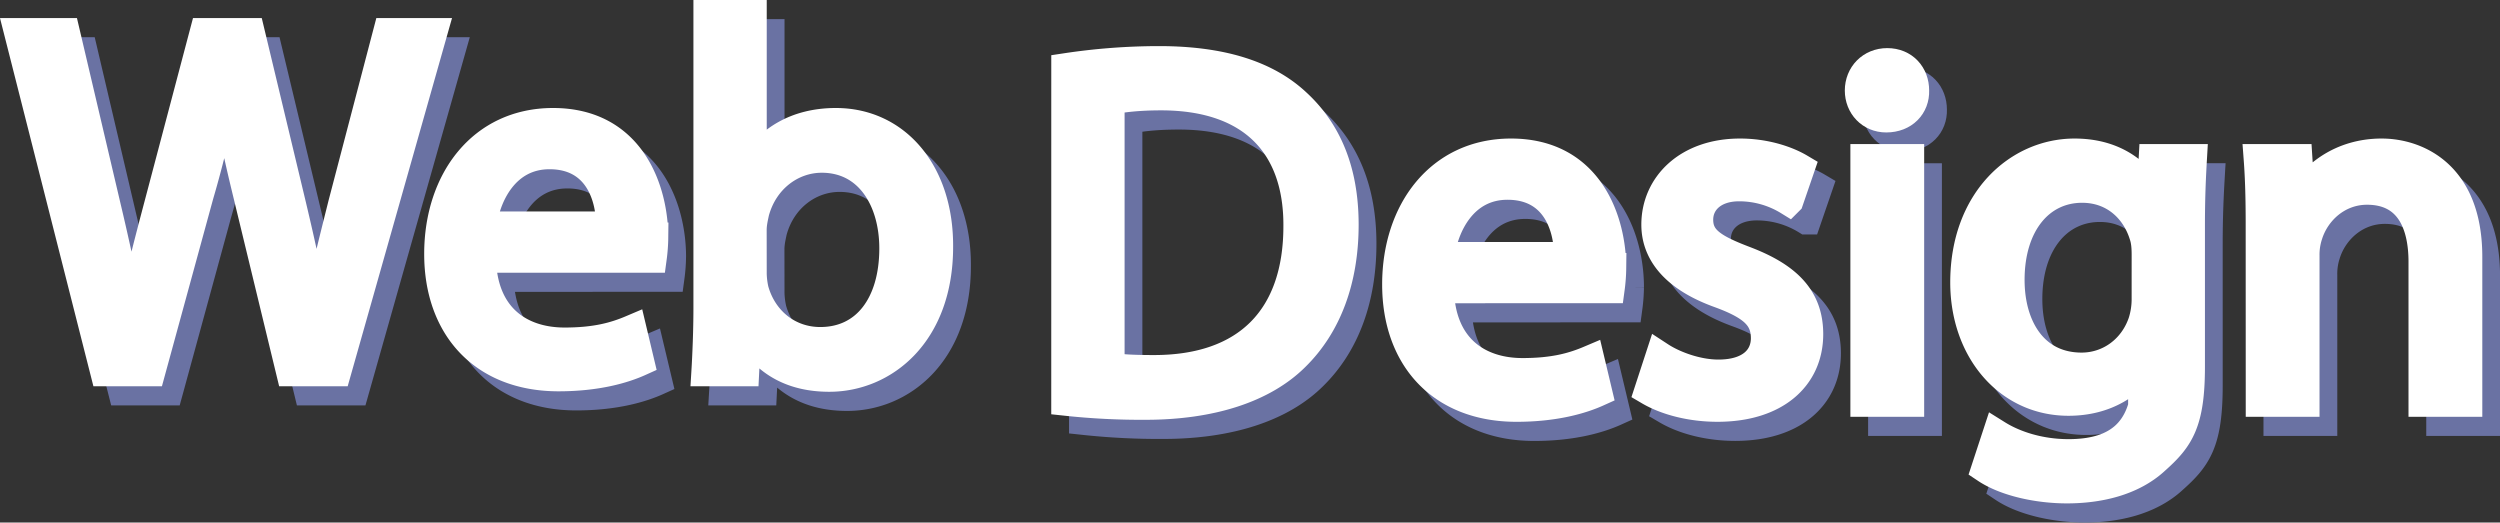 <svg xmlns="http://www.w3.org/2000/svg" viewBox="0 0 1943.52 406.2"><rect x="0" y="0" width="1943.52" height="406.2" fill="#333333" stroke="none"/><defs><style>.cls-1{fill:#6a72a3;stroke:#6a72a3;}.cls-1,.cls-2{stroke-miterlimit:10;stroke-width:23px;}.cls-2{fill:#fff;stroke:#fff;}</style></defs><title>webDesign2</title><g id="Layer_2" data-name="Layer 2"><g id="Layer_1-2" data-name="Layer 1"><path class="cls-1" d="M95.38,303.66,28.6,40.44H64.52L95.77,173.62c7.81,32.8,14.84,65.61,19.52,91h.79c4.29-26.16,12.49-57.41,21.47-91.38L172.7,40.44h35.54l32,133.57c7.42,31.24,14.45,62.48,18.36,90.21h.78c5.47-28.9,12.89-58.19,21.09-91L315.25,40.44H350L275.41,303.66H239.87L206.68,166.59C198.48,133,193,107.23,189.5,80.67h-.79c-4.68,26.17-10.54,51.94-20.3,85.92L130.92,303.66Z"/><path class="cls-1" d="M387.88,215.4c.79,46.48,30.47,65.61,64.83,65.61,24.61,0,39.45-4.29,52.33-9.76l5.86,24.6c-12.1,5.47-32.8,11.72-62.87,11.72-58.19,0-92.95-38.27-92.95-95.29s33.59-101.93,88.65-101.93c61.7,0,78.11,54.28,78.11,89a129.67,129.67,0,0,1-1.17,16Zm100.76-24.6C489,168.93,479.66,135,441,135c-34.76,0-50,32-52.73,55.85Z"/><path class="cls-1" d="M562.84,303.66c.78-12.88,1.56-32,1.56-48.81V26.39h34V145.11h.78c12.1-21.09,34-34.76,64.44-34.76,46.86,0,80.06,39.05,79.67,96.46,0,67.56-42.57,101.15-84.75,101.15-27.34,0-49.21-10.54-63.27-35.54h-1.17l-1.56,31.24Zm35.54-75.76a64.46,64.46,0,0,0,1.56,12.5c6.64,23.82,26.56,40.22,51.55,40.22,35.93,0,57.41-29.29,57.41-72.64,0-37.88-19.53-70.29-56.24-70.29-23.43,0-45.3,16-52.33,42.17-.78,3.91-2,8.6-2,14.06Z"/><path class="cls-1" d="M842.59,67.69a487.32,487.32,0,0,1,72.25-5.46c48.81,0,83.57,11.32,106.61,32.8,23.43,21.48,37.1,51.94,37.1,94.51,0,43-13.27,78.11-37.88,102.32-24.6,24.6-65.22,37.88-116.38,37.88a549.06,549.06,0,0,1-61.7-3.12Zm34,232.76c8.6,1.56,21.09,2,34.37,2,72.64,0,112.08-40.62,112.08-111.7.39-62.09-34.75-101.54-106.61-101.54-17.58,0-30.85,1.57-39.84,3.52Z"/><path class="cls-1" d="M1132.62,239.14c.78,46.47,30.46,65.61,64.82,65.61,24.61,0,39.45-4.3,52.33-9.77l5.86,24.61c-12.1,5.47-32.8,11.71-62.87,11.71-58.19,0-93-38.27-93-95.29s33.59-101.92,88.65-101.92c61.71,0,78.11,54.28,78.11,89a129.84,129.84,0,0,1-1.17,16Zm100.75-24.6c.39-21.87-9-55.85-47.64-55.85-34.76,0-50,32-52.72,55.85Z"/><path class="cls-1" d="M1304.44,292.25c10.16,6.64,28.12,13.67,45.31,13.67,25,0,36.71-12.5,36.71-28.12,0-16.4-9.77-25.38-35.15-34.76-34-12.1-50-30.85-50-53.5,0-30.46,24.6-55.45,65.22-55.45,19.14,0,35.93,5.46,46.47,11.71l-8.59,25a73.53,73.53,0,0,0-38.66-10.94c-20.31,0-31.64,11.72-31.64,25.78,0,15.62,11.33,22.65,35.93,32,32.81,12.5,49.6,28.9,49.6,57,0,33.19-25.77,56.62-70.68,56.62-20.7,0-39.84-5.07-53.12-12.88Z"/><path class="cls-1" d="M1502.05,85.27c.39,11.71-8.2,21.09-21.87,21.09-12.11,0-20.7-9.38-20.7-21.09,0-12.11,9-21.48,21.48-21.48C1493.85,63.79,1502.05,73.16,1502.05,85.27ZM1463.78,327.4v-189h34.37v189Z"/><path class="cls-1" d="M1718,138.38c-.78,13.67-1.56,28.9-1.56,51.94V300.06c0,43.35-8.59,55.59-27,72-18.35,17.18-44.91,22.65-68.73,22.65-22.65,0-47.65-5.47-62.88-15.62l8.59-26.17c12.5,7.82,32,14.84,55.46,14.84,35.15,0,60.92-14.45,60.92-62.09V295h-.78c-10.54,17.58-30.85,31.64-60.14,31.64-46.86,0-80.45-39.84-80.45-92.17,0-64,41.79-100.36,85.14-100.36,32.8,0,50.77,17.18,59,32.8h.78l1.56-28.51ZM1682.47,213c0-5.85-.39-10.93-2-15.62-6.25-19.92-23-36.32-48-36.32-32.81,0-56.24,27.73-56.24,71.47,0,37.1,18.74,67.95,55.85,67.95,21.08,0,40.22-13.28,47.64-35.15a59.79,59.79,0,0,0,2.73-18.35Z"/><path class="cls-1" d="M1771.12,189.54c0-19.53-.39-35.54-1.56-51.16H1800l2,31.24h.78c9.38-18,31.25-35.53,62.49-35.53,26.16,0,66.78,15.62,66.78,80.45V327.4h-34.37v-109c0-30.46-11.32-55.85-43.74-55.85-22.65,0-40.22,16-46.08,35.15a49.52,49.52,0,0,0-2.34,16V327.4h-34.37Z"/><path class="cls-2" d="M81.56,288.78,14.78,25.56H50.71L82,158.73c7.81,32.81,14.84,65.61,19.53,91h.78c4.3-26.16,12.5-57.4,21.48-91.38L158.89,25.56h35.54l32,133.56c7.42,31.24,14.45,62.49,18.36,90.21h.78c5.46-28.89,12.89-58.19,21.09-91L301.43,25.56h34.76L261.6,288.78H226.06L192.87,151.7c-8.21-33.58-13.67-59.36-17.19-85.92h-.78a821.61,821.61,0,0,1-20.31,85.92L117.1,288.78Z"/><path class="cls-2" d="M374.07,200.52c.78,46.47,30.46,65.61,64.83,65.61,24.6,0,39.44-4.3,52.33-9.77L497.09,281c-12.11,5.47-32.81,11.71-62.88,11.71-58.19,0-92.94-38.27-92.94-95.29S374.85,95.46,429.92,95.46c61.7,0,78.1,54.29,78.1,89.05a129.84,129.84,0,0,1-1.17,16Zm100.76-24.61c.39-21.87-9-55.84-47.65-55.84-34.75,0-50,32-52.72,55.84Z"/><path class="cls-2" d="M549,288.78c.79-12.89,1.57-32,1.57-48.82V11.5h34V130.22h.78c12.11-21.09,34-34.76,64.44-34.76,46.87,0,80.06,39.06,79.67,96.47,0,67.56-42.57,101.14-84.74,101.14-27.34,0-49.21-10.54-63.27-35.53h-1.17l-1.56,31.24ZM584.56,213a63.6,63.6,0,0,0,1.57,12.5c6.63,23.82,26.55,40.23,51.55,40.23,35.93,0,57.4-29.29,57.4-72.64,0-37.88-19.52-70.3-56.23-70.3-23.43,0-45.3,16-52.33,42.18-.79,3.9-2,8.59-2,14.06Z"/><path class="cls-2" d="M828.77,52.81A486,486,0,0,1,901,47.34c48.82,0,83.58,11.33,106.62,32.81,23.43,21.48,37.1,51.94,37.1,94.51,0,43-13.28,78.1-37.88,102.31-24.61,24.61-65.22,37.89-116.38,37.89a549.12,549.12,0,0,1-61.71-3.13Zm34,232.76c8.59,1.56,21.09,1.95,34.37,1.95,72.64,0,112.08-40.62,112.08-111.69.39-62.1-34.76-101.54-106.61-101.54-17.58,0-30.86,1.56-39.84,3.51Z"/><path class="cls-2" d="M1118.8,224.25c.78,46.48,30.46,65.61,64.83,65.61,24.6,0,39.44-4.29,52.33-9.76l5.86,24.6c-12.11,5.47-32.81,11.72-62.88,11.72-58.19,0-92.94-38.27-92.94-95.29s33.58-101.93,88.65-101.93c61.7,0,78.1,54.28,78.1,89a129.67,129.67,0,0,1-1.17,16Zm100.76-24.6c.39-21.87-9-55.85-47.65-55.85-34.75,0-50,32-52.72,55.85Z"/><path class="cls-2" d="M1290.63,277.37c10.15,6.63,28.12,13.66,45.3,13.66,25,0,36.71-12.49,36.71-28.11,0-16.41-9.76-25.39-35.15-34.76-34-12.11-50-30.85-50-53.5,0-30.47,24.6-55.46,65.22-55.46,19.13,0,35.93,5.47,46.47,11.72l-8.59,25A73.53,73.53,0,0,0,1352,145c-20.31,0-31.64,11.72-31.64,25.78,0,15.62,11.33,22.65,35.93,32,32.81,12.5,49.6,28.9,49.6,57,0,33.2-25.78,56.63-70.69,56.63-20.7,0-39.83-5.08-53.11-12.89Z"/><path class="cls-2" d="M1488.24,70.38c.39,11.72-8.2,21.09-21.87,21.09-12.11,0-20.7-9.37-20.7-21.09,0-12.1,9-21.48,21.48-21.48C1480,48.9,1488.24,58.28,1488.24,70.38ZM1450,312.51v-189h34.36v189Z"/><path class="cls-2" d="M1704.2,123.5c-.78,13.66-1.56,28.89-1.56,51.94V285.18c0,43.35-8.6,55.58-27,72-18.36,17.19-44.91,22.66-68.73,22.66-22.65,0-47.65-5.47-62.88-15.63l8.59-26.16c12.5,7.81,32,14.84,55.46,14.84,35.15,0,60.92-14.45,60.92-62.1V280.1h-.78c-10.54,17.57-30.85,31.63-60.14,31.63-46.87,0-80.45-39.83-80.45-92.16,0-64,41.78-100.37,85.13-100.37,32.81,0,50.77,17.18,59,32.8h.78l1.56-28.5Zm-35.54,74.59c0-5.86-.39-10.94-2-15.62-6.25-19.92-23-36.32-48-36.32-32.8,0-56.23,27.72-56.23,71.46,0,37.1,18.74,68,55.84,68,21.09,0,40.23-13.28,47.65-35.15a59.9,59.9,0,0,0,2.73-18.36Z"/><path class="cls-2" d="M1757.31,174.66c0-19.53-.39-35.54-1.56-51.16h30.46l2,31.24h.78c9.37-18,31.24-35.54,62.49-35.54,26.16,0,66.78,15.62,66.78,80.45V312.51h-34.37v-109c0-30.46-11.33-55.84-43.74-55.84-22.65,0-40.22,16-46.08,35.15a49.42,49.42,0,0,0-2.35,16V312.51h-34.36Z"/></g></g></svg>